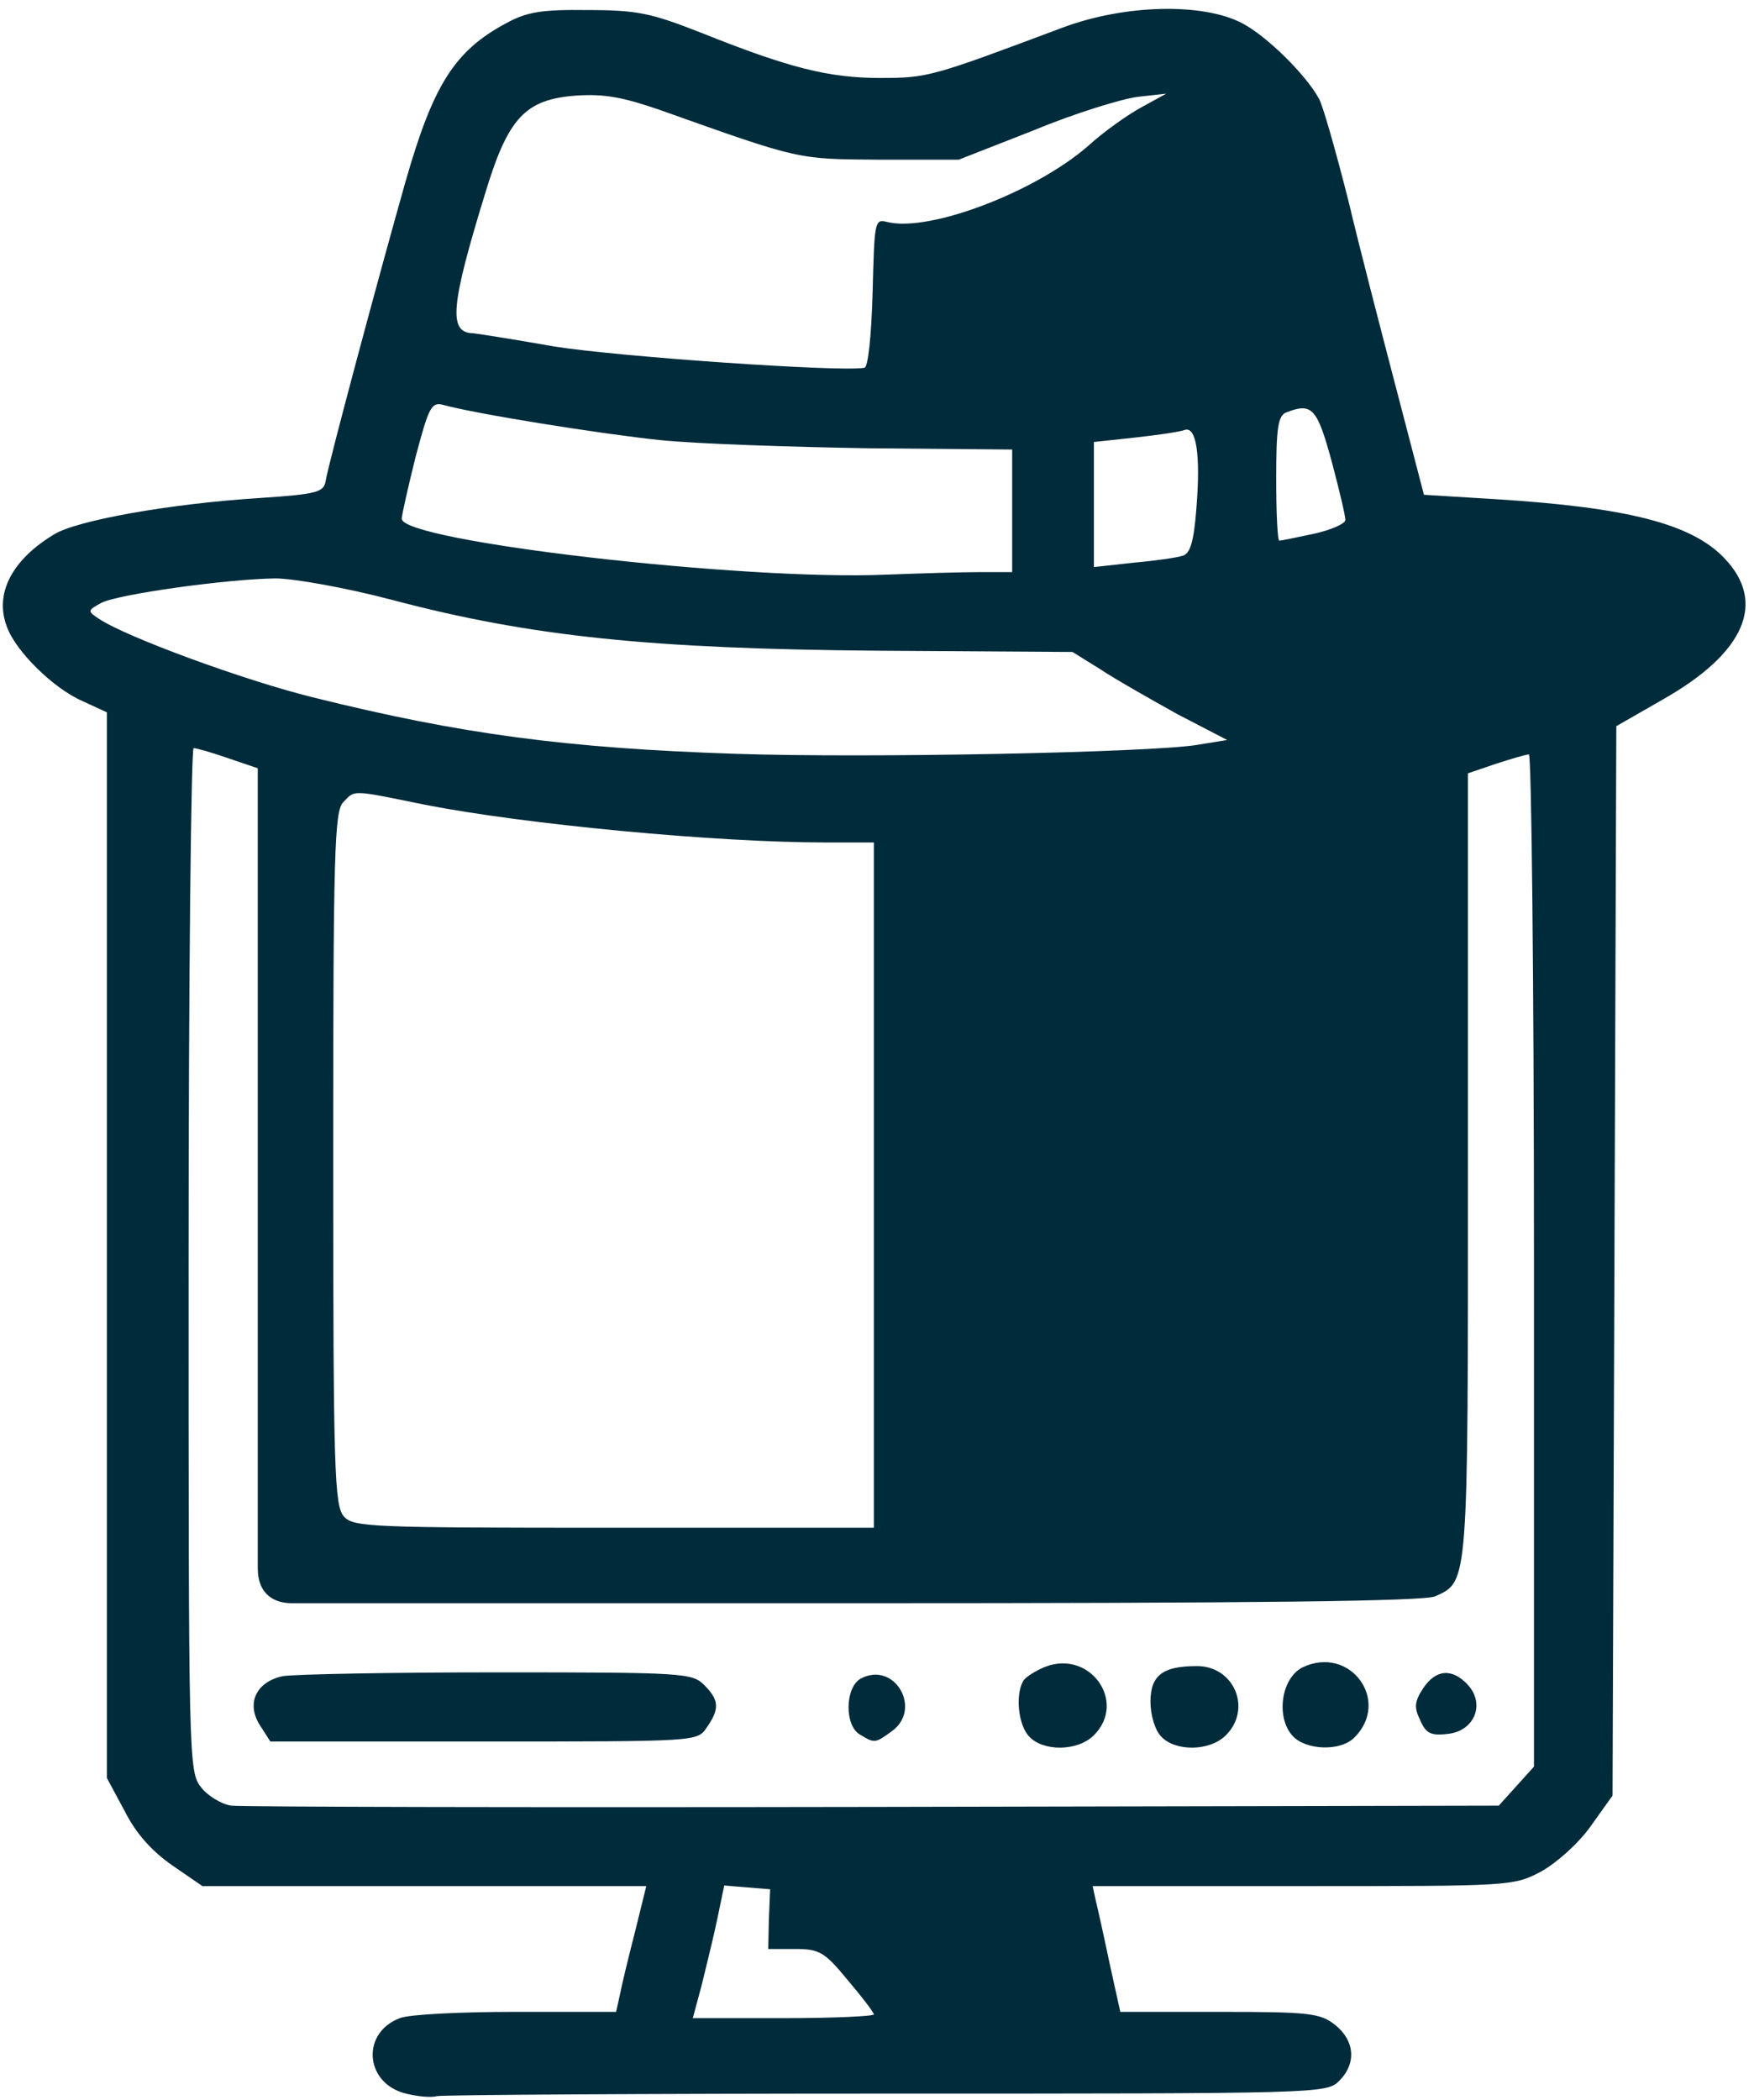<?xml version="1.0" encoding="UTF-8" standalone="no"?>
<svg
   width="279"
   height="334"
   viewBox="0 0 2790 3340"
   version="1.1"
   id="svg56"
   sodipodi:docname="favicon.svg"
   inkscape:version="1.2.2 (732a01da63, 2022-12-09)"
   xmlns:inkscape="http://www.inkscape.org/namespaces/inkscape"
   xmlns:sodipodi="http://sodipodi.sourceforge.net/DTD/sodipodi-0.dtd"
   xmlns="http://www.w3.org/2000/svg"
   xmlns:svg="http://www.w3.org/2000/svg">
  <defs
     id="defs60" />
  <sodipodi:namedview
     id="namedview58"
     pagecolor="#505050"
     bordercolor="#eeeeee"
     borderopacity="1"
     inkscape:showpageshadow="0"
     inkscape:pageopacity="0"
     inkscape:pagecheckerboard="0"
     inkscape:deskcolor="#d1d1d1"
     showgrid="false"
     inkscape:lockguides="false"
     inkscape:zoom="0.84730539"
     inkscape:cx="74.353357"
     inkscape:cy="109.16961"
     inkscape:window-width="1360"
     inkscape:window-height="749"
     inkscape:window-x="-4"
     inkscape:window-y="-4"
     inkscape:window-maximized="1"
     inkscape:current-layer="g53" />
  <g
     id="l78dIfKq9PtT8brAMcsxRNh"
     fill="rgb(0,43,58)"
     style="transform: none;">
    <g
       id="g53"
       style="transform: none;">
      <path
         id="path442"
         d="m 642,3329 c -62,-18 -67,-96 -6,-119 14,-6 97,-10 184,-10 h 160 l 6,-27 c 3,-16 14,-61 24,-100 l 18,-73 H 675 322 l -48,-33 c -33,-23 -58,-51 -76,-87 l -28,-52 v -848 -847 l -39,-18 C 85,1095 25,1036 11,997 -9,945 18,891 86,850 c 35,-22 184,-49 329,-58 89,-6 100,-9 103,-27 4,-26 85,-328 127,-476 44,-154 78,-208 160,-252 33,-18 56,-22 130,-21 79,0 101,5 180,36 140,56 203,72 285,72 76,0 82,-2 290,-80 99,-37 223,-40 286,-7 40,21 102,83 122,120 6,10 27,84 47,163 19,80 55,218 78,306 l 42,161 114,7 c 209,13 312,39 364,94 67,70 33,150 -97,224 l -75,43 -3,850 -3,851 -35,49 c -20,28 -54,58 -79,72 -44,23 -48,23 -379,23 h -334 l 5,23 c 3,12 13,57 22,100 l 17,77 h 158 c 144,0 160,2 184,21 31,25 34,61 6,89 -20,20 -33,20 -717,20 -384,0 -707,2 -718,4 -11,3 -35,0 -53,-5 z m 748,-125 c 0,-3 -19,-28 -42,-55 -37,-45 -45,-49 -84,-49 h -42 l 1,-47 2,-48 -37,-3 -36,-3 -11,53 c -6,29 -18,77 -25,106 l -14,52 h 144 c 79,0 144,-3 144,-6 z m 1022,-363 28,-31 v -805 c 0,-443 -4,-805 -8,-805 -5,0 -28,7 -53,15 l -44,15 v 624 c 0,670 1,661 -52,685 -17,8 -285,11 -922,11 H 464 c -25.799,0 -54,-12.248 -54,-56 V 1222 l -47,-16 c -26,-9 -50,-16 -55,-16 -4,0 -8,366 -8,814 0,801 0,814 20,839 11,14 33,27 48,29 15,2 475,3 1022,2 l 994,-2 z M 1390,1340 h -77 c -175,0 -479,-29 -637,-60 -118,-24 -111,-24 -130,-4 -14,14 -16,79 -16,566 0,499 2,553 17,570 15,17 42,18 430,18 h 413 z m 513,-155 49,-8 -79,-41 c -43,-24 -98,-55 -122,-71 l -45,-28 -310,-2 c -359,-3 -550,-22 -773,-81 -72,-19 -156,-34 -185,-34 -77,1 -250,25 -277,39 -22,12 -22,13 -4,25 43,29 231,98 340,125 237,59 404,81 673,90 212,7 655,-2 733,-14 z M 1558,910 h 52 v -97 -98 l -227,-2 c -125,-2 -275,-7 -333,-13 -96,-10 -295,-42 -345,-56 -19,-5 -23,4 -44,83 -12,48 -22,93 -22,98 0,36 544,99 771,89 52,-2 119,-4 148,-4 z m 323,-26 c 12,-3 18,-22 22,-75 7,-86 0,-132 -19,-125 -8,3 -43,8 -79,12 l -65,7 v 99 100 l 63,-7 c 34,-3 69,-8 78,-11 z m 209,-35 c 27,-6 50,-16 50,-22 0,-7 -10,-49 -22,-94 -23,-84 -31,-93 -72,-77 -13,5 -16,24 -16,105 0,54 2,99 5,99 2,0 27,-5 55,-11 z M 1388,466 c 3,-114 3,-118 23,-113 66,17 235,-47 320,-121 24,-22 62,-49 84,-61 l 40,-22 -45,5 c -25,3 -100,26 -165,53 l -120,47 h -125 c -133,-1 -125,1 -350,-79 -58,-20 -88,-26 -133,-23 -82,6 -109,35 -146,158 -54,176 -58,219 -19,220 3,0 61,9 129,21 99,16 454,41 494,34 6,-1 11,-51 13,-119 z"
         sodipodi:nodetypes="ccsccccccccccccccccccccsccccccccccccscsccccscssccscsccccccccssccssccscsssccsscsccccsccssscccccccccccccccscccccccscsccccccccccsccssccccccccccccccccc" />
      <path
         id="pNnNIZWF4"
         d="M1637 2762 c-18 -19 -22 -68 -9 -89 4 -6 20 -16 35 -22 71 -27 130 56 77 109 -26 26 -81 26 -103 2z" />
      <path
         id="p1DMpSoO8W"
         d="M1847 2762 c-10 -10 -17 -35 -17 -55 0 -42 19 -57 74 -57 59 0 88 68 46 110 -26 26 -81 26 -103 2z" />
      <path
         id="p14LY16lDQ"
         d="M2056 2761 c-27 -30 -18 -92 16 -109 76 -36 141 54 82 112 -22 22 -77 20 -98 -3z" />
      <path
         id="pRPATjAbm"
         d="M414 2745 c-23 -35 -7 -70 36 -79 18 -3 171 -6 341 -6 296 0 310 1 329 20 24 24 25 38 4 68 -15 22 -15 22 -354 22 l-340 0 -16 -25z" />
      <path
         id="pJZXrUiPd"
         d="M1368 2759 c-25 -14 -24 -75 1 -89 54 -29 99 49 49 84 -26 19 -27 19 -50 5z" />
      <path
         id="prn6yjF4z"
         d="M2259 2736 c-10 -20 -9 -30 5 -51 20 -30 46 -32 71 -5 28 31 10 74 -33 78 -26 3 -34 -1 -43 -22z" />
    </g>
  </g>
</svg>
